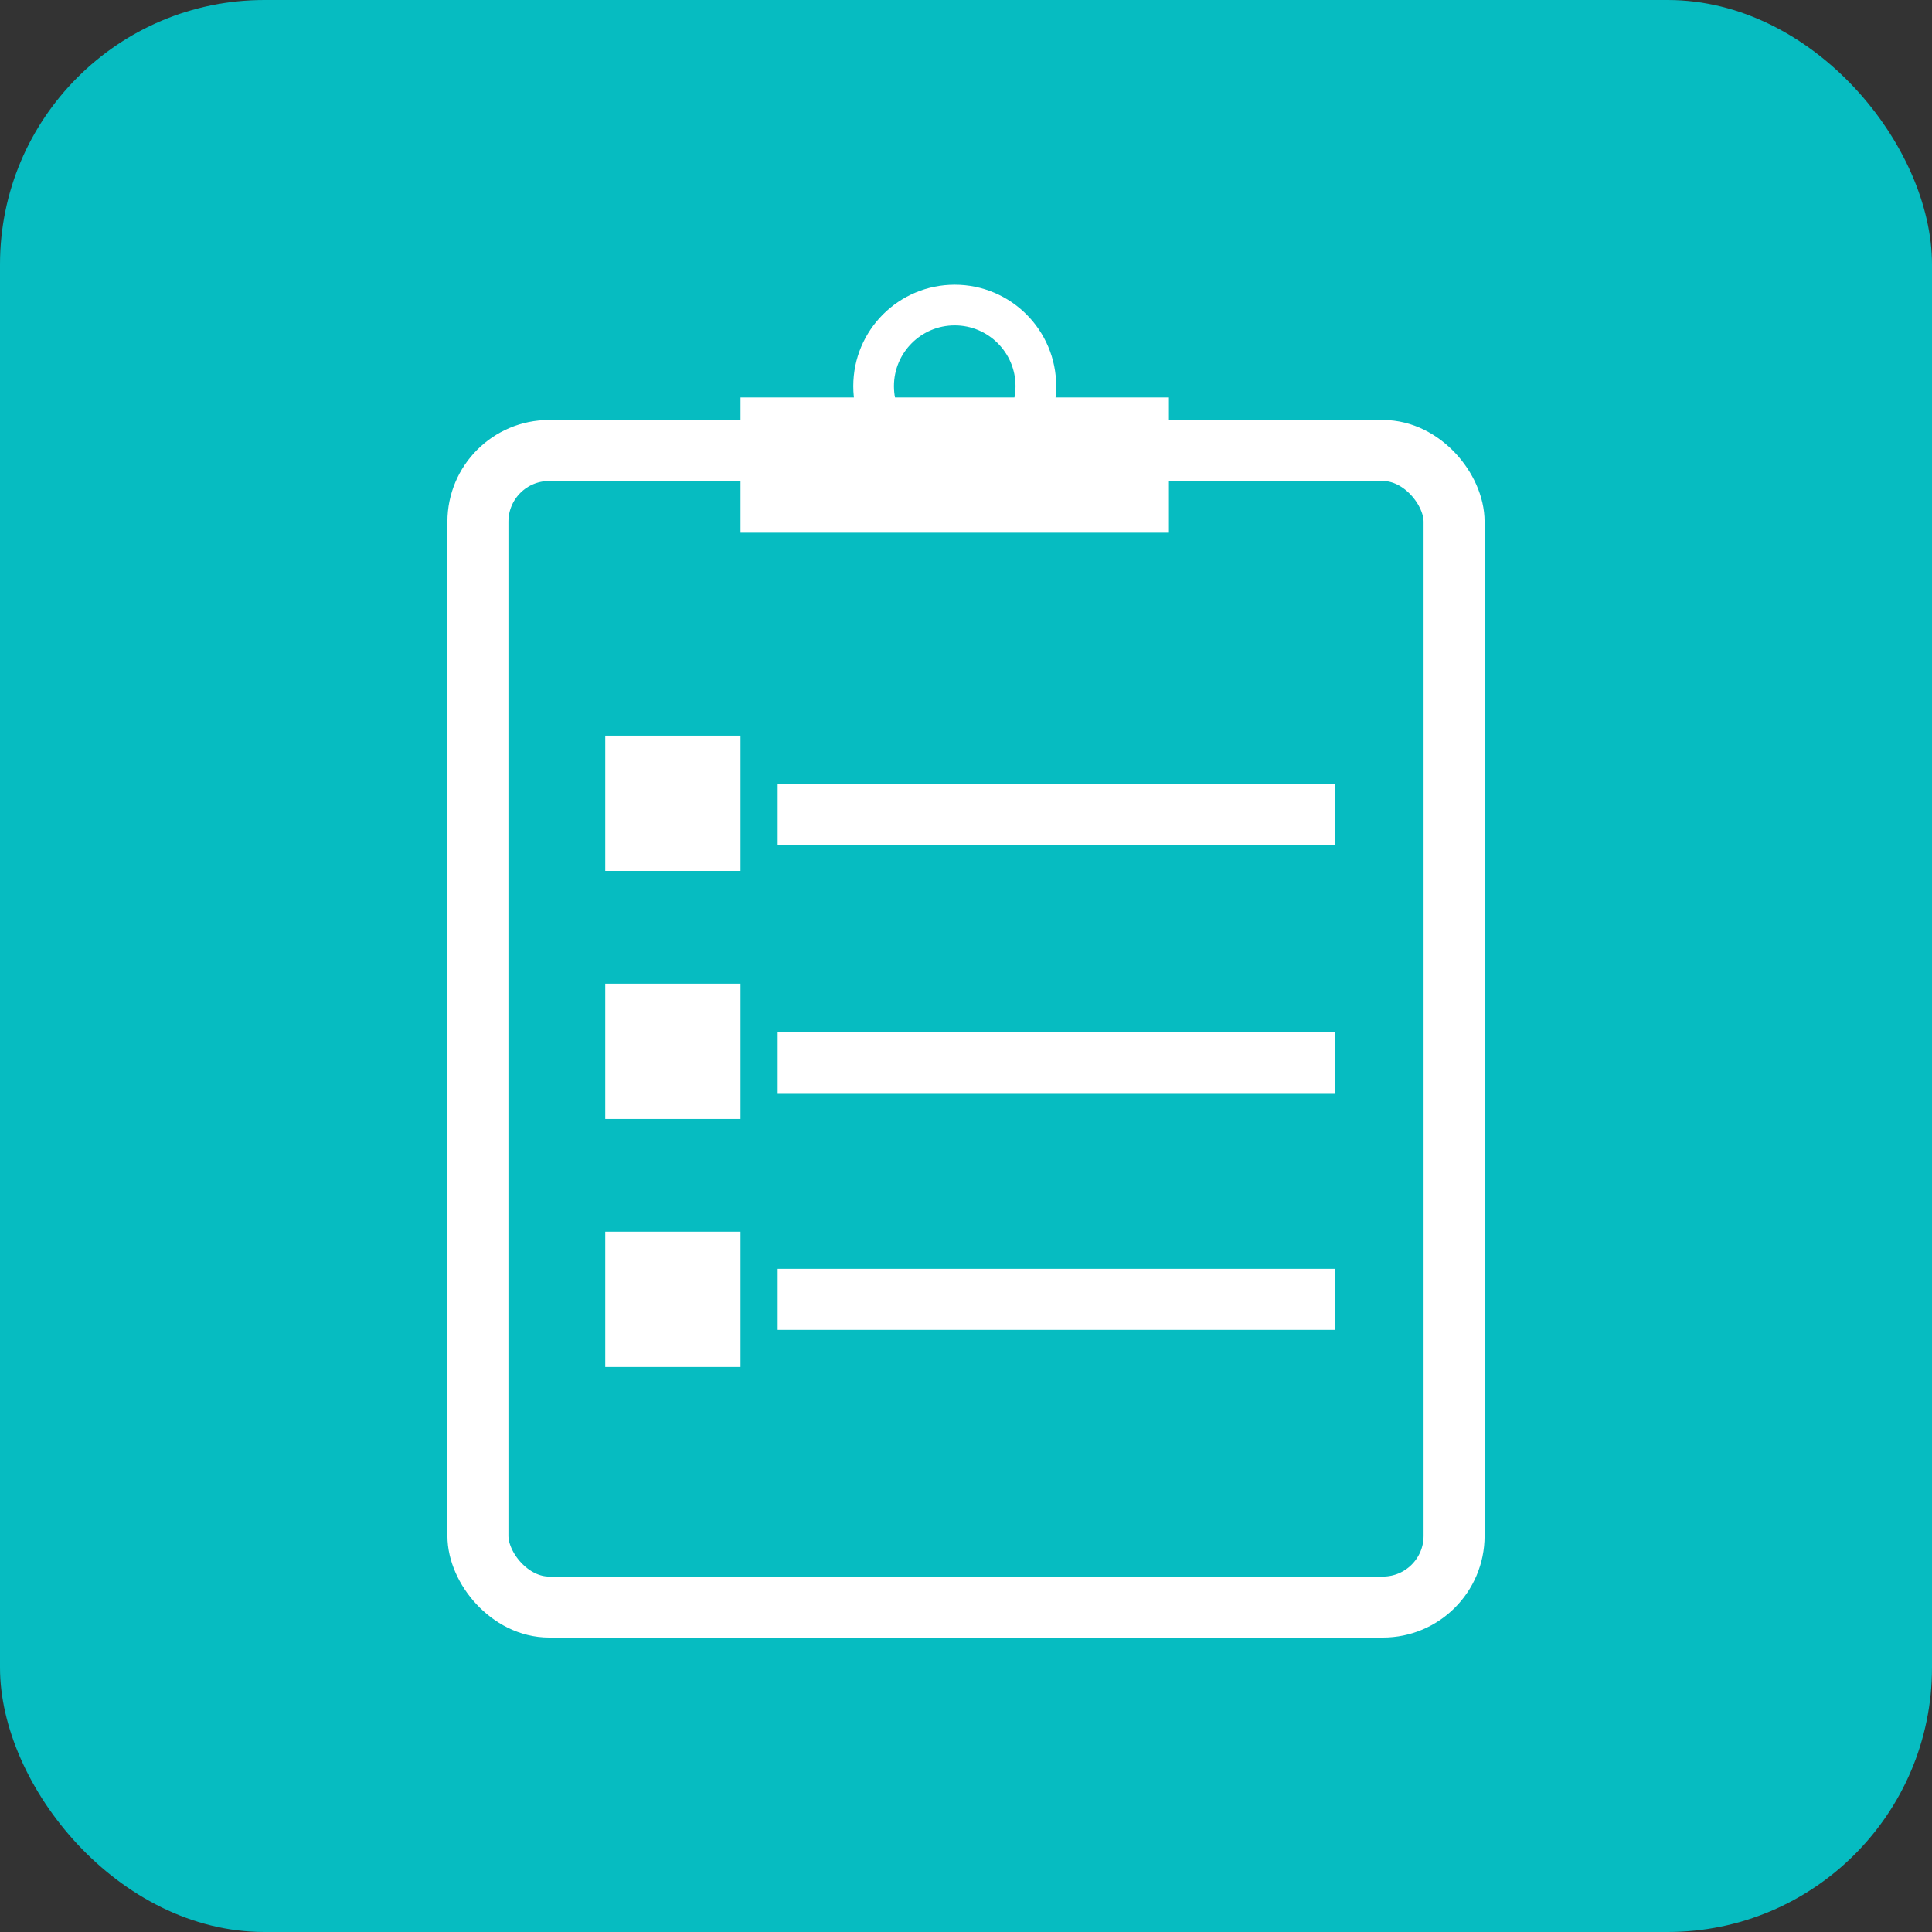 <svg width="95" height="95" viewBox="0 0 95 95" fill="none" xmlns="http://www.w3.org/2000/svg">
<rect x="0" y="0" width="95" height="95" fill="#333333" stroke="none"/>
<rect width="95" height="95" rx="13" fill="#06BCC1"/>
<rect x="23.5" y="22.152" width="48" height="56.87" rx="3.5" stroke="white" stroke-width="3"/>
<rect x="29.761" y="36.174" width="6.652" height="6.652" fill="white"/>
<rect x="29.761" y="48.37" width="6.652" height="6.652" fill="white"/>
<rect x="29.761" y="60.565" width="6.652" height="6.652" fill="white"/>
<path d="M39.739 40.054H64.13" stroke="white" stroke-width="3" stroke-linecap="square"/>
<path d="M39.739 52.25H64.13" stroke="white" stroke-width="3" stroke-linecap="square"/>
<path d="M39.739 63.891H64.13" stroke="white" stroke-width="3" stroke-linecap="square"/>
<rect x="36.413" y="19.544" width="21.065" height="6.652" fill="white"/>
<circle cx="46.946" cy="18.989" r="3.989" stroke="white" stroke-width="2"/>
</svg>
